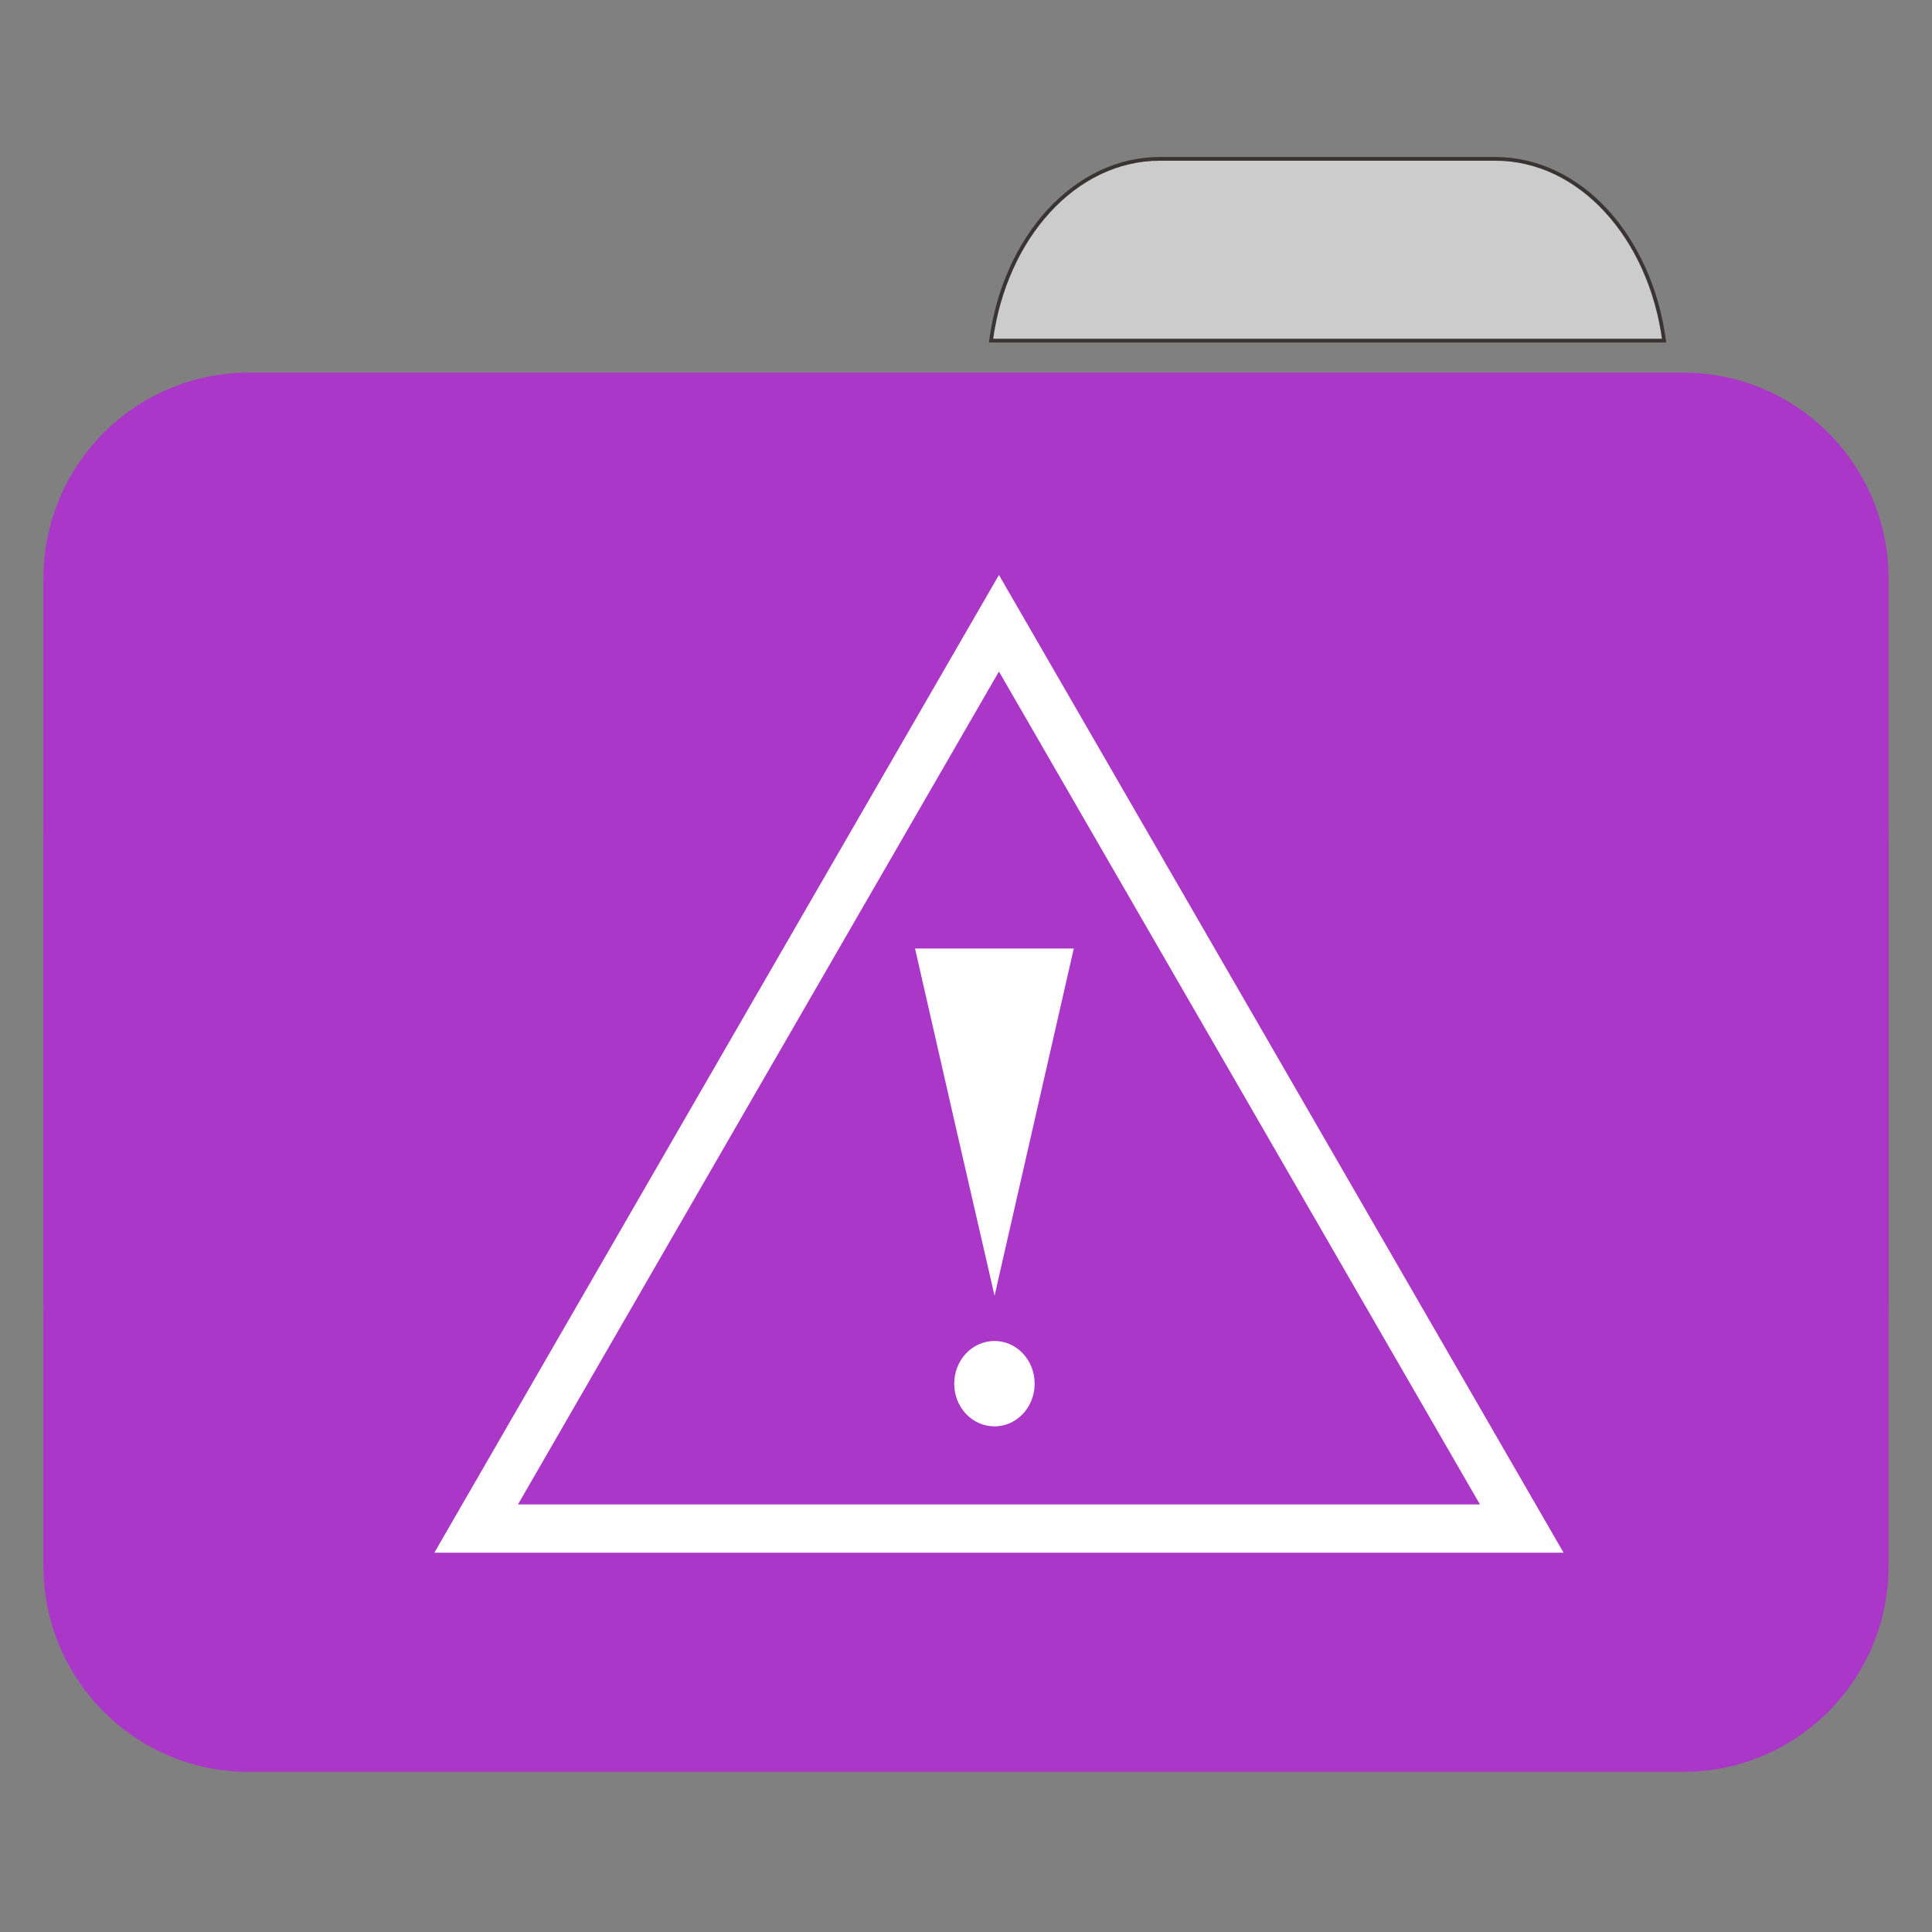 
<svg xmlns="http://www.w3.org/2000/svg" xmlns:xlink="http://www.w3.org/1999/xlink" width="32px" height="32px" viewBox="0 0 32 32" version="1.1">
<rect x="0" y="0" width="32" height="32" fill="#808080" stroke="none"/>
<g id="surface1">
<path style="fill-rule:nonzero;fill:rgb(80%,80%,80%);fill-opacity:1;stroke-width:1;stroke-linecap:butt;stroke-linejoin:miter;stroke:rgb(23.137%,20.392%,20.392%);stroke-opacity:1;stroke-miterlimit:4;" d="M 309.875 42.438 C 287.188 42.438 268.438 63.375 264.75 91 L 444.562 91 C 440.875 63.375 422.188 42.438 399.438 42.438 Z M 309.875 42.438 " transform="matrix(0.062,0,0,0.062,0,0)"/>
<path style=" stroke:none;fill-rule:nonzero;fill:#AB37C8;fill-opacity:1;" d="M 4.121 6.172 L 27.879 6.172 C 29.758 6.172 31.281 7.699 31.281 9.582 L 31.281 21.551 C 31.281 23.434 29.758 24.961 27.879 24.961 L 4.121 24.961 C 2.242 24.961 0.719 23.434 0.719 21.551 L 0.719 9.582 C 0.719 7.699 2.242 6.172 4.121 6.172 Z M 4.121 6.172 "/>
<path style=" stroke:none;fill-rule:nonzero;fill:#AB37C8;fill-opacity:1;" d="M 4.121 10.559 L 27.879 10.559 C 29.758 10.559 31.281 12.086 31.281 13.969 L 31.281 25.938 C 31.281 27.82 29.758 29.348 27.879 29.348 L 4.121 29.348 C 2.242 29.348 0.719 27.82 0.719 25.938 L 0.719 13.969 C 0.719 12.086 2.242 10.559 4.121 10.559 Z M 4.121 10.559 "/>
<path style="fill:none;stroke-width:1.29;stroke-linecap:butt;stroke-linejoin:miter;stroke:rgb(100%,100%,100%);stroke-opacity:1;stroke-miterlimit:4;" d="M 30.123 37.001 L 18.033 43.984 L 5.937 50.968 L 5.937 23.035 L 18.033 30.018 Z M 30.123 37.001 " transform="matrix(0,-0.62,0.62,0,-6.395,28.999)"/>
<path style=" stroke:none;fill-rule:nonzero;fill:rgb(100%,100%,100%);fill-opacity:1;" d="M 16.473 21.461 L 17.785 15.711 L 15.156 15.711 L 15.812 18.586 Z M 16.473 21.461 "/>
<path style=" stroke:none;fill-rule:evenodd;fill:rgb(100%,100%,100%);fill-opacity:1;" d="M 17.137 22.918 C 17.137 22.527 16.84 22.211 16.473 22.211 C 16.102 22.211 15.805 22.527 15.805 22.918 C 15.805 23.309 16.102 23.625 16.473 23.625 C 16.84 23.625 17.137 23.309 17.137 22.918 Z M 17.137 22.918 "/>
</g>
</svg>

